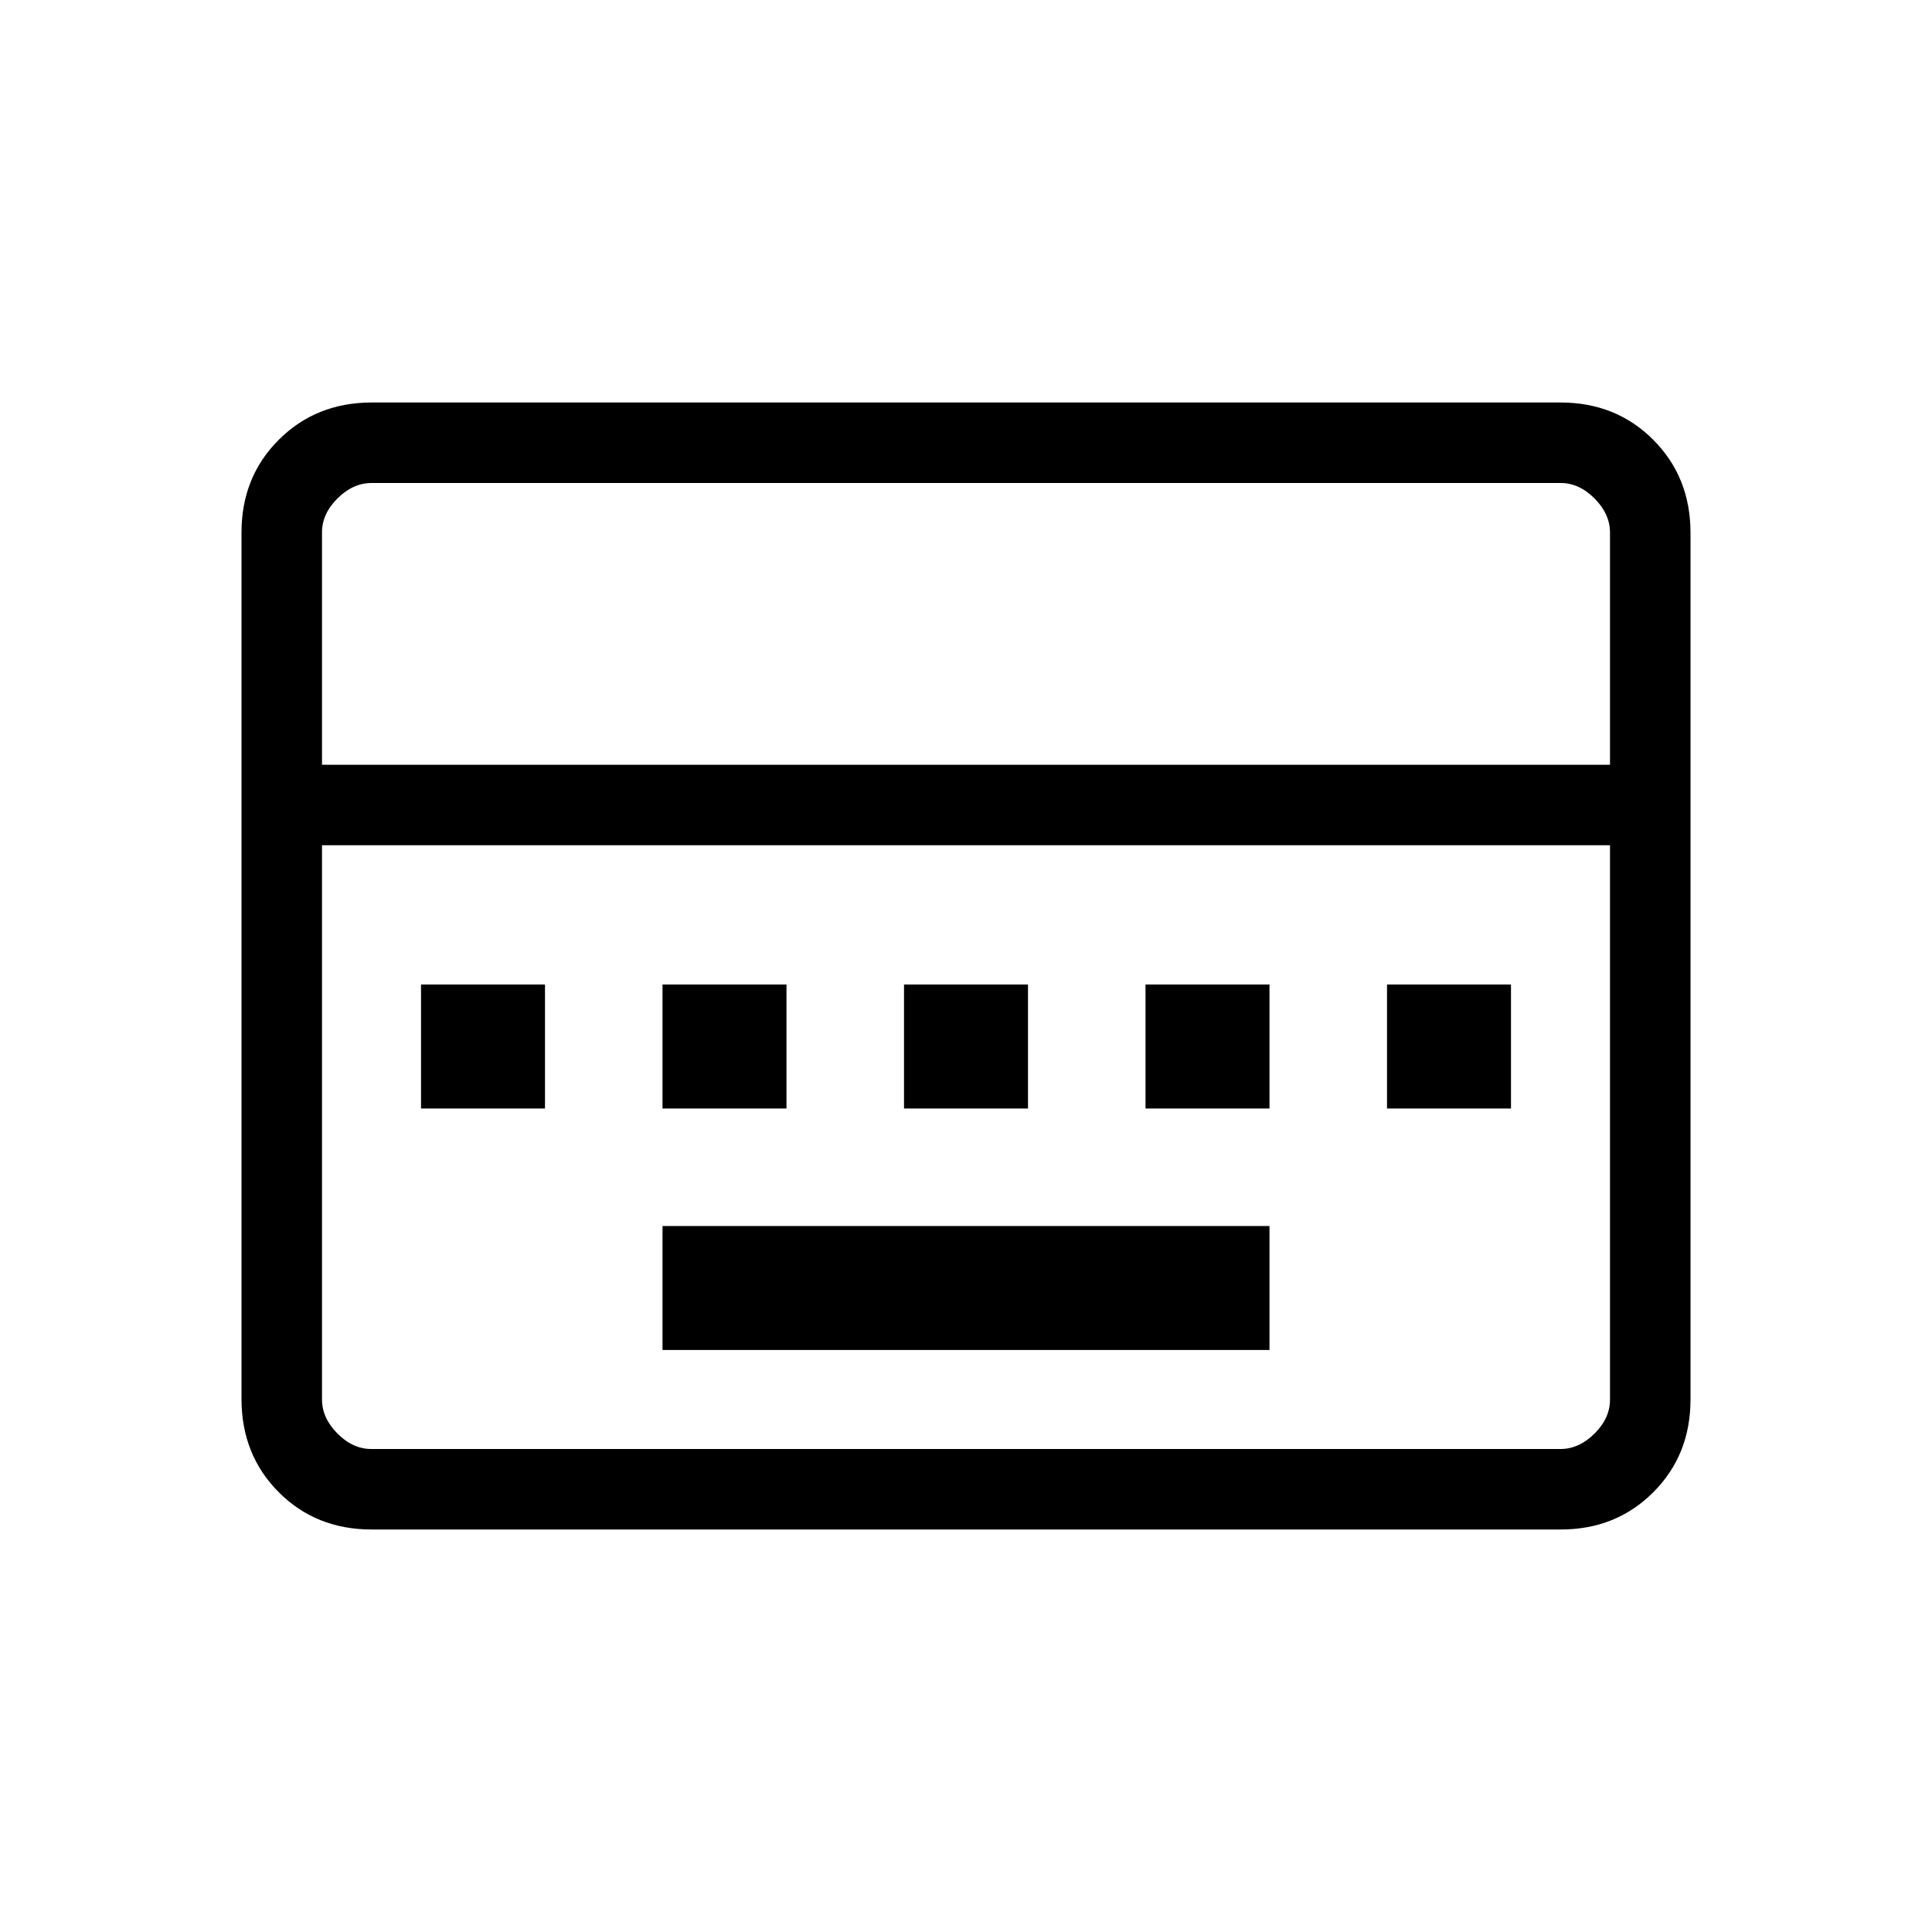 <svg xmlns="http://www.w3.org/2000/svg" width="1em" height="1em" viewBox="0 0 24 24"><path fill="currentColor" d="M8.23 16.77h7.54v-1.54H8.23zm-3-3h1.54v-1.54H5.23zm3 0h1.54v-1.54H8.23zm3 0h1.54v-1.54h-1.54zm3 0h1.54v-1.54h-1.54zm3 0h1.54v-1.54h-1.54zM4.617 19q-.691 0-1.153-.462T3 17.384V6.616q0-.691.463-1.153T4.615 5h14.77q.69 0 1.152.463T21 6.616v10.769q0 .69-.463 1.153T19.385 19zM4 9.5h16V6.616q0-.231-.192-.424T19.385 6H4.615q-.23 0-.423.192T4 6.616zm.616 8.5h14.769q.23 0 .423-.192t.192-.424V10.5H4v6.885q0 .23.192.423t.423.192M4 18v-7.5z"/></svg>